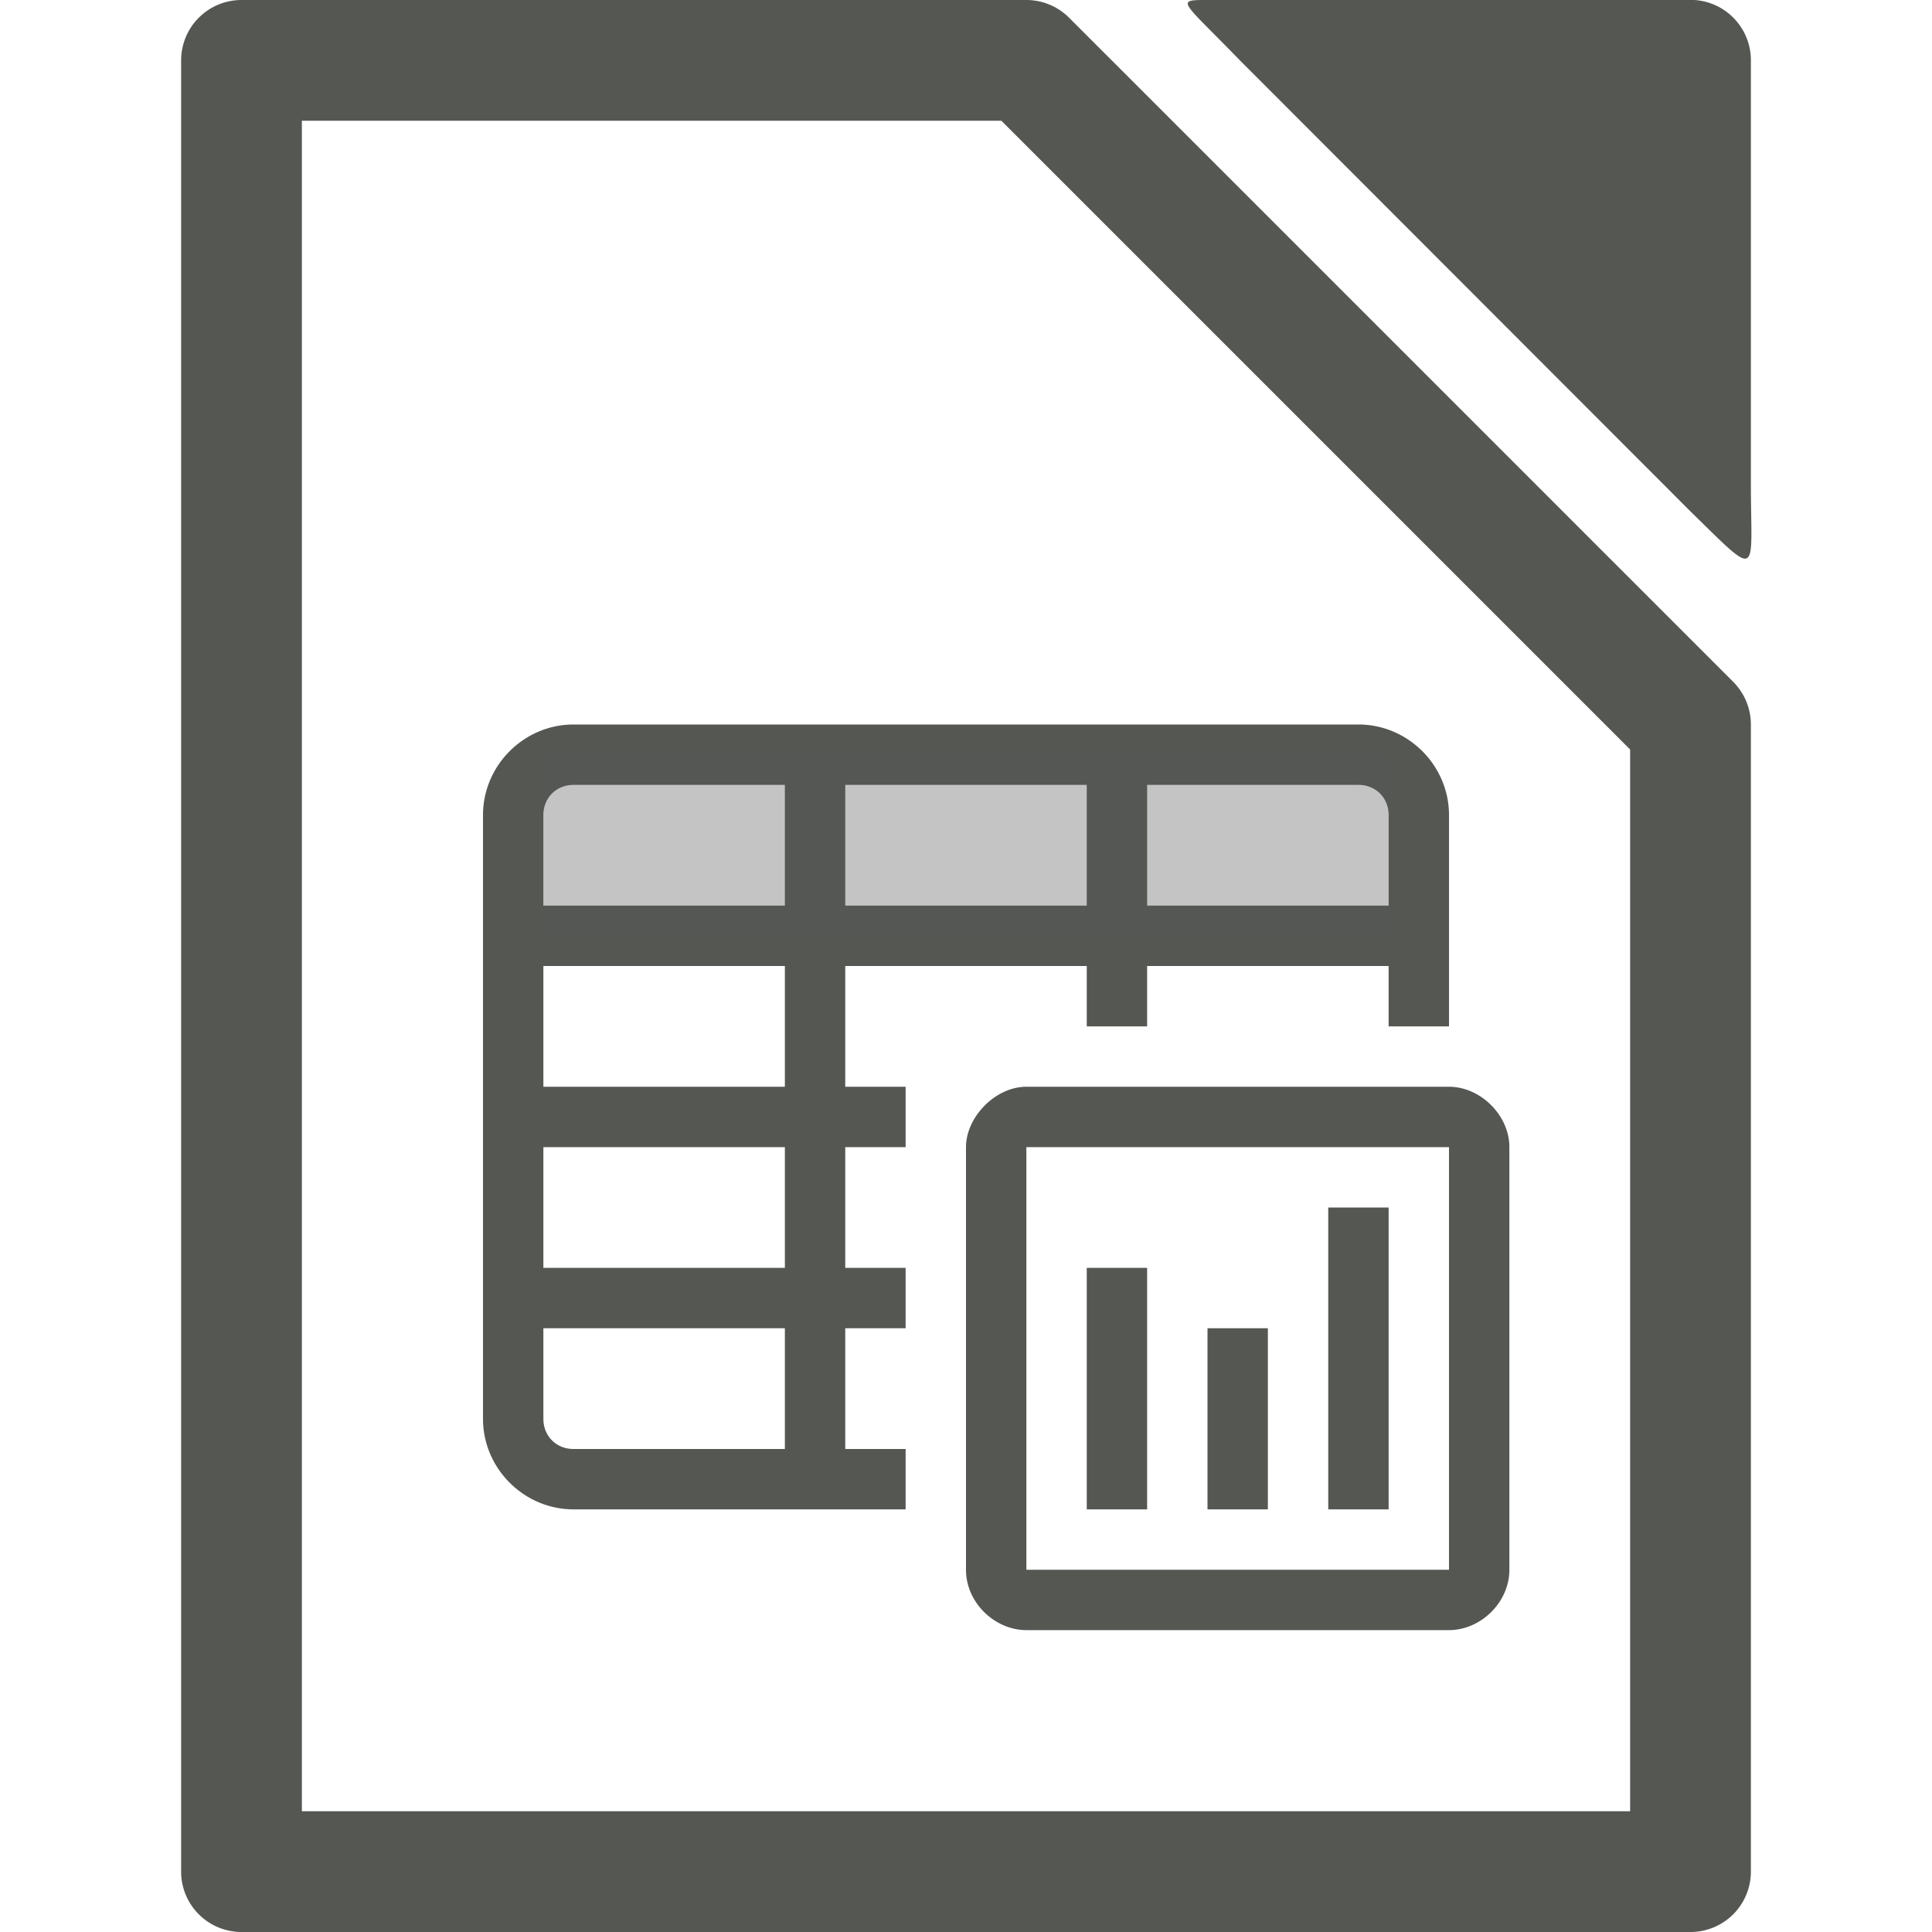 <svg xmlns="http://www.w3.org/2000/svg" viewBox="0 0 32 32">
 <path
     style="fill:#555753"
     d="M 28 -0.002 L 20 0 C 19.453 0 19.567 3.3306691e-16 20.537 1 L 28 8.471 C 29.172 9.616 29 9.539 29 8 L 29 0.998 C 29 0.446 28.552 -0.002 28 -0.002 z M 4 0 A 1 1 0 0 0 3 1 L 3 31 A 1 1 0 0 0 4 32 L 28 32 A 1 1 0 0 0 29 31 L 29 12 A 1 1 0 0 0 28.707 11.293 L 17.707 0.293 A 1 1 0 0 0 17 0 L 4 0 z M 5 2 L 16.586 2 L 27 12.414 L 27 30 L 5 30 L 5 2 z M 9.5 12 C 8.678 12 8 12.678 8 13.5 L 8 15 L 8 16 L 8 18 L 8 19 L 8 21 L 8 22 L 8 23.5 C 8 24.322 8.678 25 9.5 25 L 15 25 L 15 24 L 14 24 L 14 22 L 15 22 L 15 21 L 14 21 L 14 19 L 15 19 L 15 18 L 14 18 L 14 16 L 18 16 L 18 17 L 19 17 L 19 16 L 23 16 L 23 17 L 24 17 L 24 13.5 C 24 12.678 23.322 12 22.5 12 L 9.5 12 z M 9.5 13 L 13 13 L 13 15 L 9 15 L 9 13.5 C 9 13.214 9.214 13 9.5 13 z M 14 13 L 18 13 L 18 15 L 14 15 L 14 13 z M 19 13 L 22.5 13 C 22.786 13 23 13.214 23 13.5 L 23 15 L 19 15 L 19 13 z M 9 16 L 13 16 L 13 18 L 9 18 L 9 16 z M 17 18 C 16.489 18 16 18.5 16 19 L 16 26 C 16 26.55 16.482 27 17 27 L 24 27 C 24.523 27 25 26.543 25 26 L 25 19 C 25 18.47 24.519 18 24 18 L 17 18 z M 9 19 L 13 19 L 13 21 L 9 21 L 9 19 z M 17 19 L 24 19 L 24 26 L 17 26 L 17 19 z M 22 20 L 22 25 L 23 25 L 23 20 L 22 20 z M 18 21 L 18 25 L 19 25 L 19 21 L 18 21 z M 9 22 L 13 22 L 13 24 L 9.5 24 C 9.214 24 9 23.786 9 23.5 L 9 22 z M 20 22 L 20 25 L 21 25 L 21 22 L 20 22 z "
     />
 <path
     style="fill:#555753;opacity:0.35"
     d="M 9 12.5 L 9 15.5 L 23 15.5 L 23 12.5 L 9 12.5 z "
     />
 </svg>
